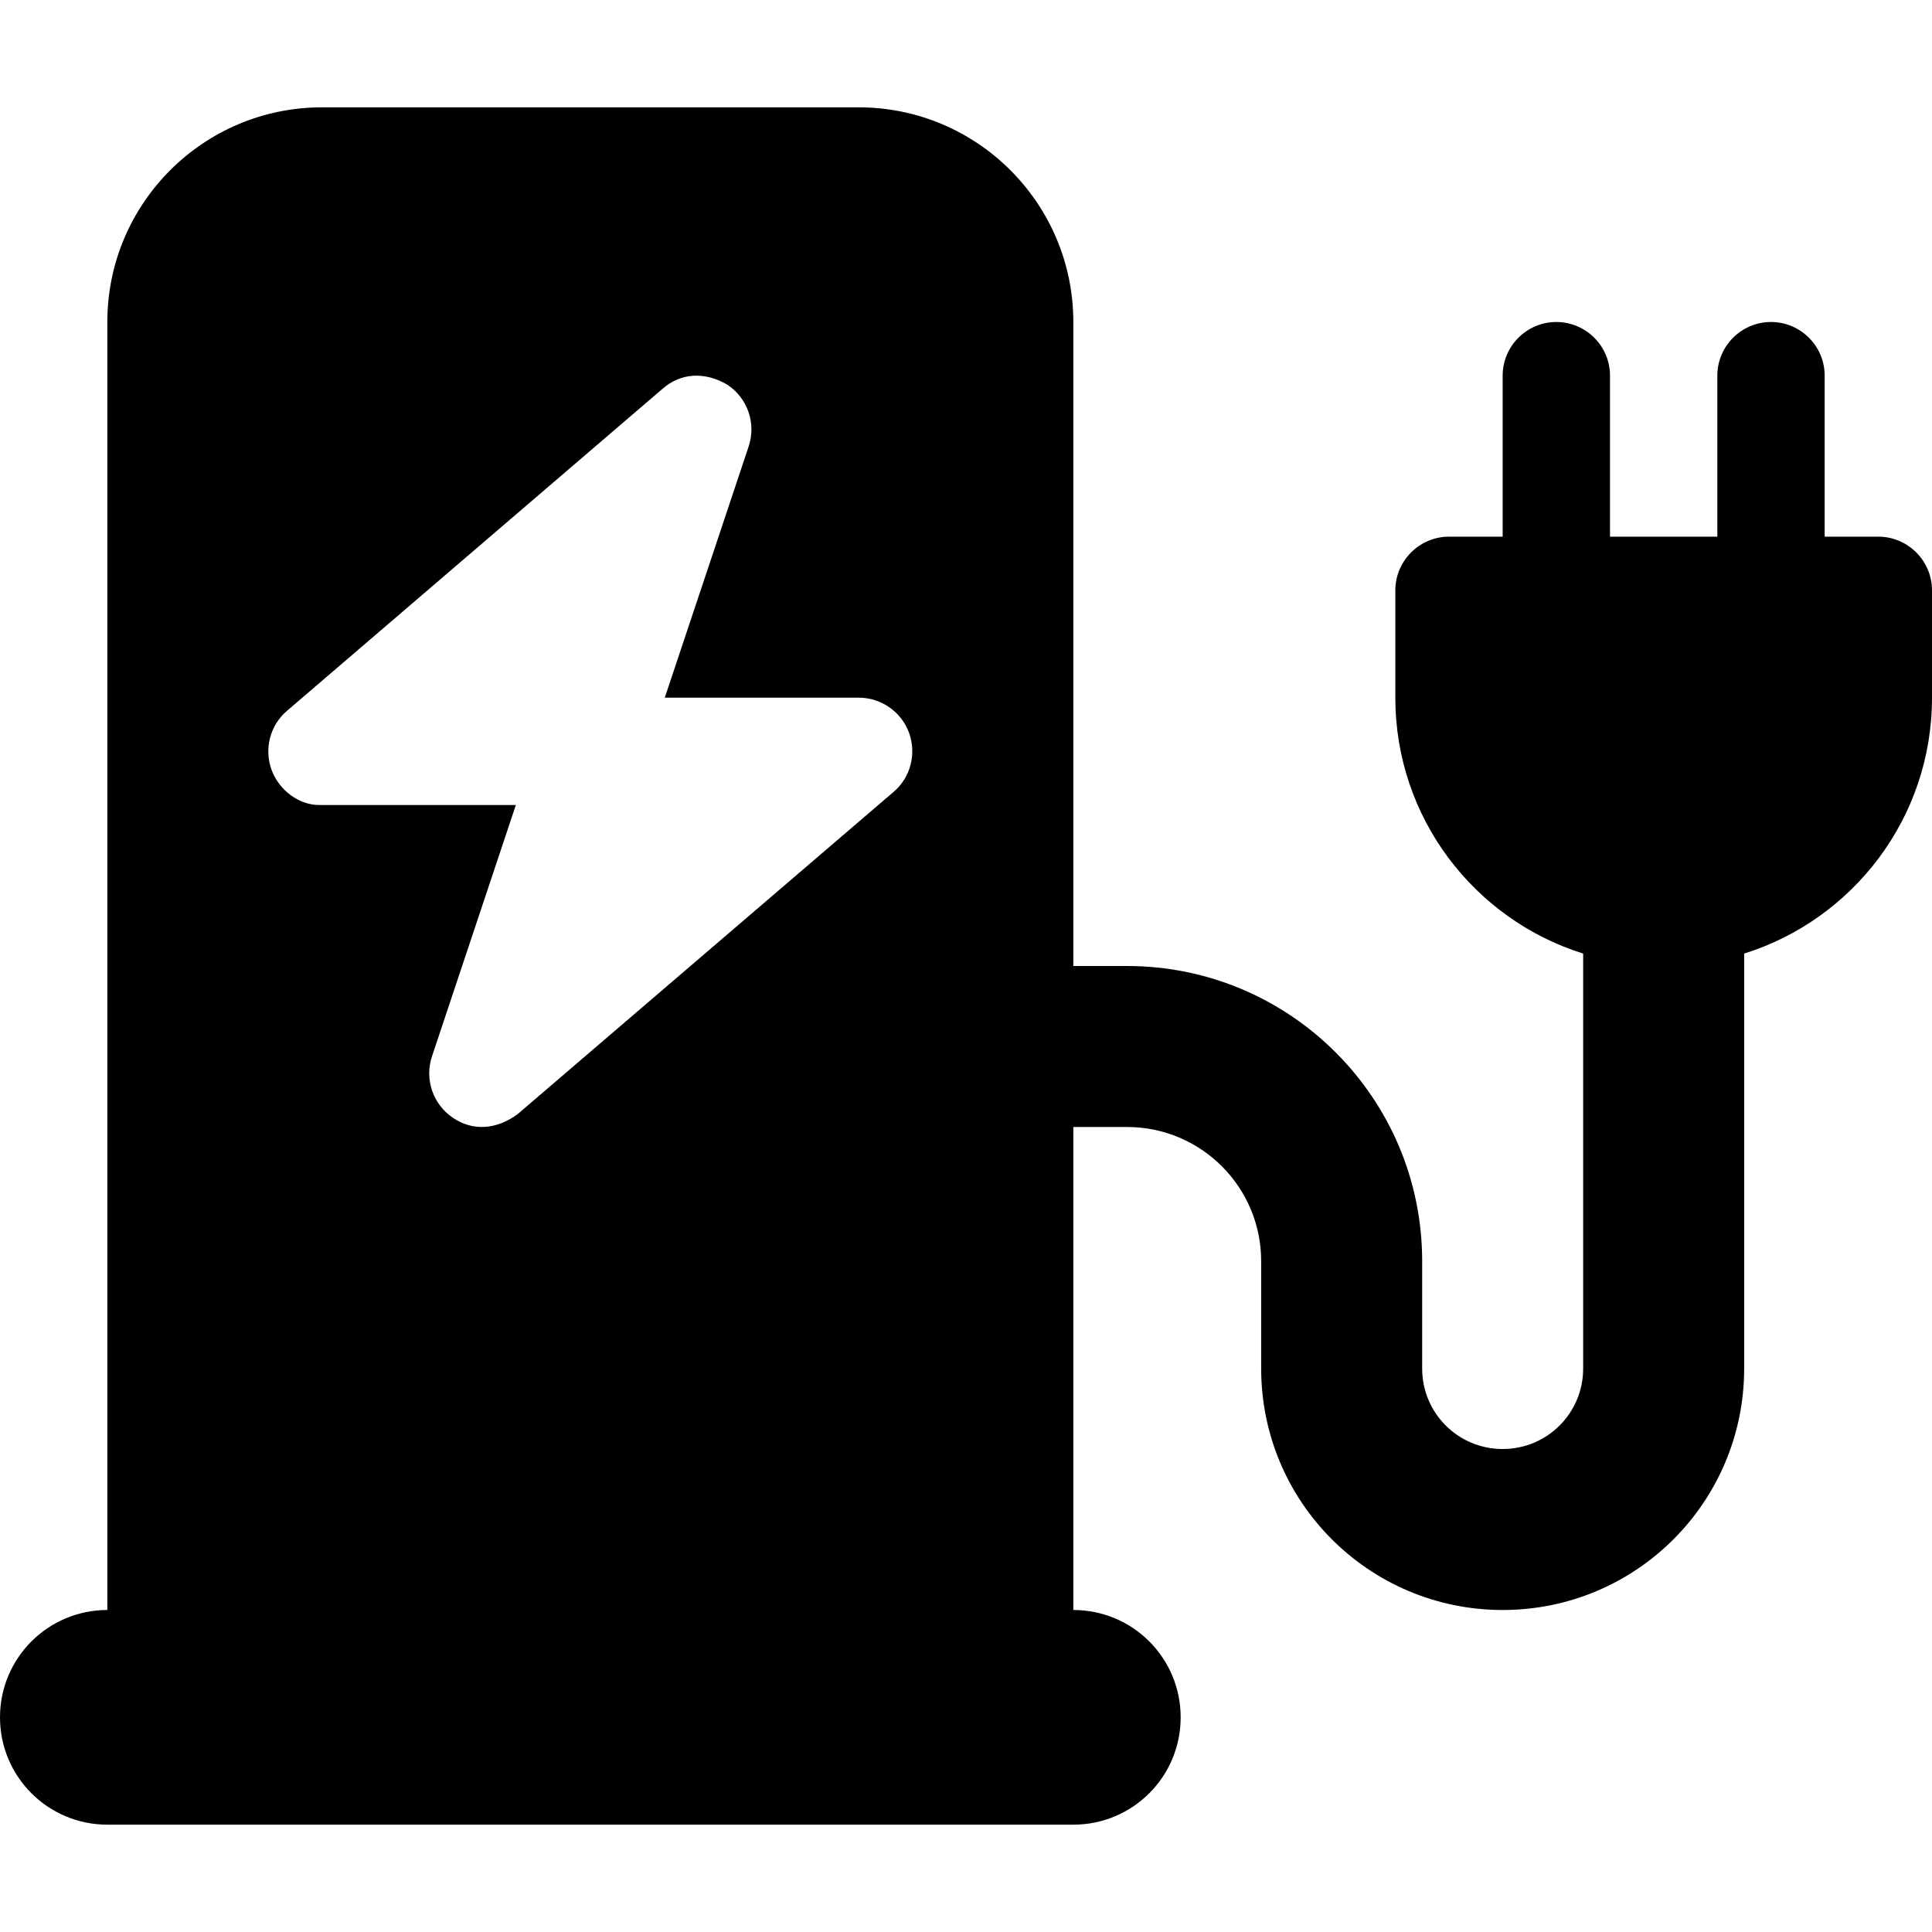<svg xmlns="http://www.w3.org/2000/svg" viewBox="0 0 576 512" width="20" height="20"><path d="M256 0c35.3 0 64 28.65 64 64v192h16c48.6 0 88 39.4 88 88v32c0 13.3 10.7 24 24 24s24-10.7 24-24V252.3c-32.5-10.2-56-40.5-56-76.3v-32c0-8.8 7.2-16 16-16h16V80c0-8.84 7.2-16 16-16s16 7.16 16 16v48h32V80c0-8.84 7.2-16 16-16s16 7.16 16 16v48h16c8.8 0 16 7.2 16 16v32c0 35.8-23.5 66.1-56 76.3V376c0 39.8-32.2 72-72 72s-72-32.2-72-72v-32c0-22.1-17.9-40-40-40h-16v144c17.7 0 32 14.3 32 32s-14.3 32-32 32H32c-17.67 0-32-14.3-32-32s14.33-32 32-32V64C32 28.65 60.65 0 96 0h160zm-58.4 83.85L85.59 179.9c-5.09 4.3-6.92 11.4-4.6 17.7 2.33 6.2 8.31 10.4 14.11 10.4h58.7l-25 74.9c-2.3 6.9.3 14.4 6.3 18.4 5.9 4 13 3.5 19.3-1.2l112-96c5.1-4.3 6.9-11.4 4.6-17.7-2.3-6.2-8.3-10.4-15-10.4h-57.8l25-74.9c2.3-6.86-.3-14.36-6.3-18.38-6.8-4.01-13.9-3.55-19.3 1.13z"/></svg>